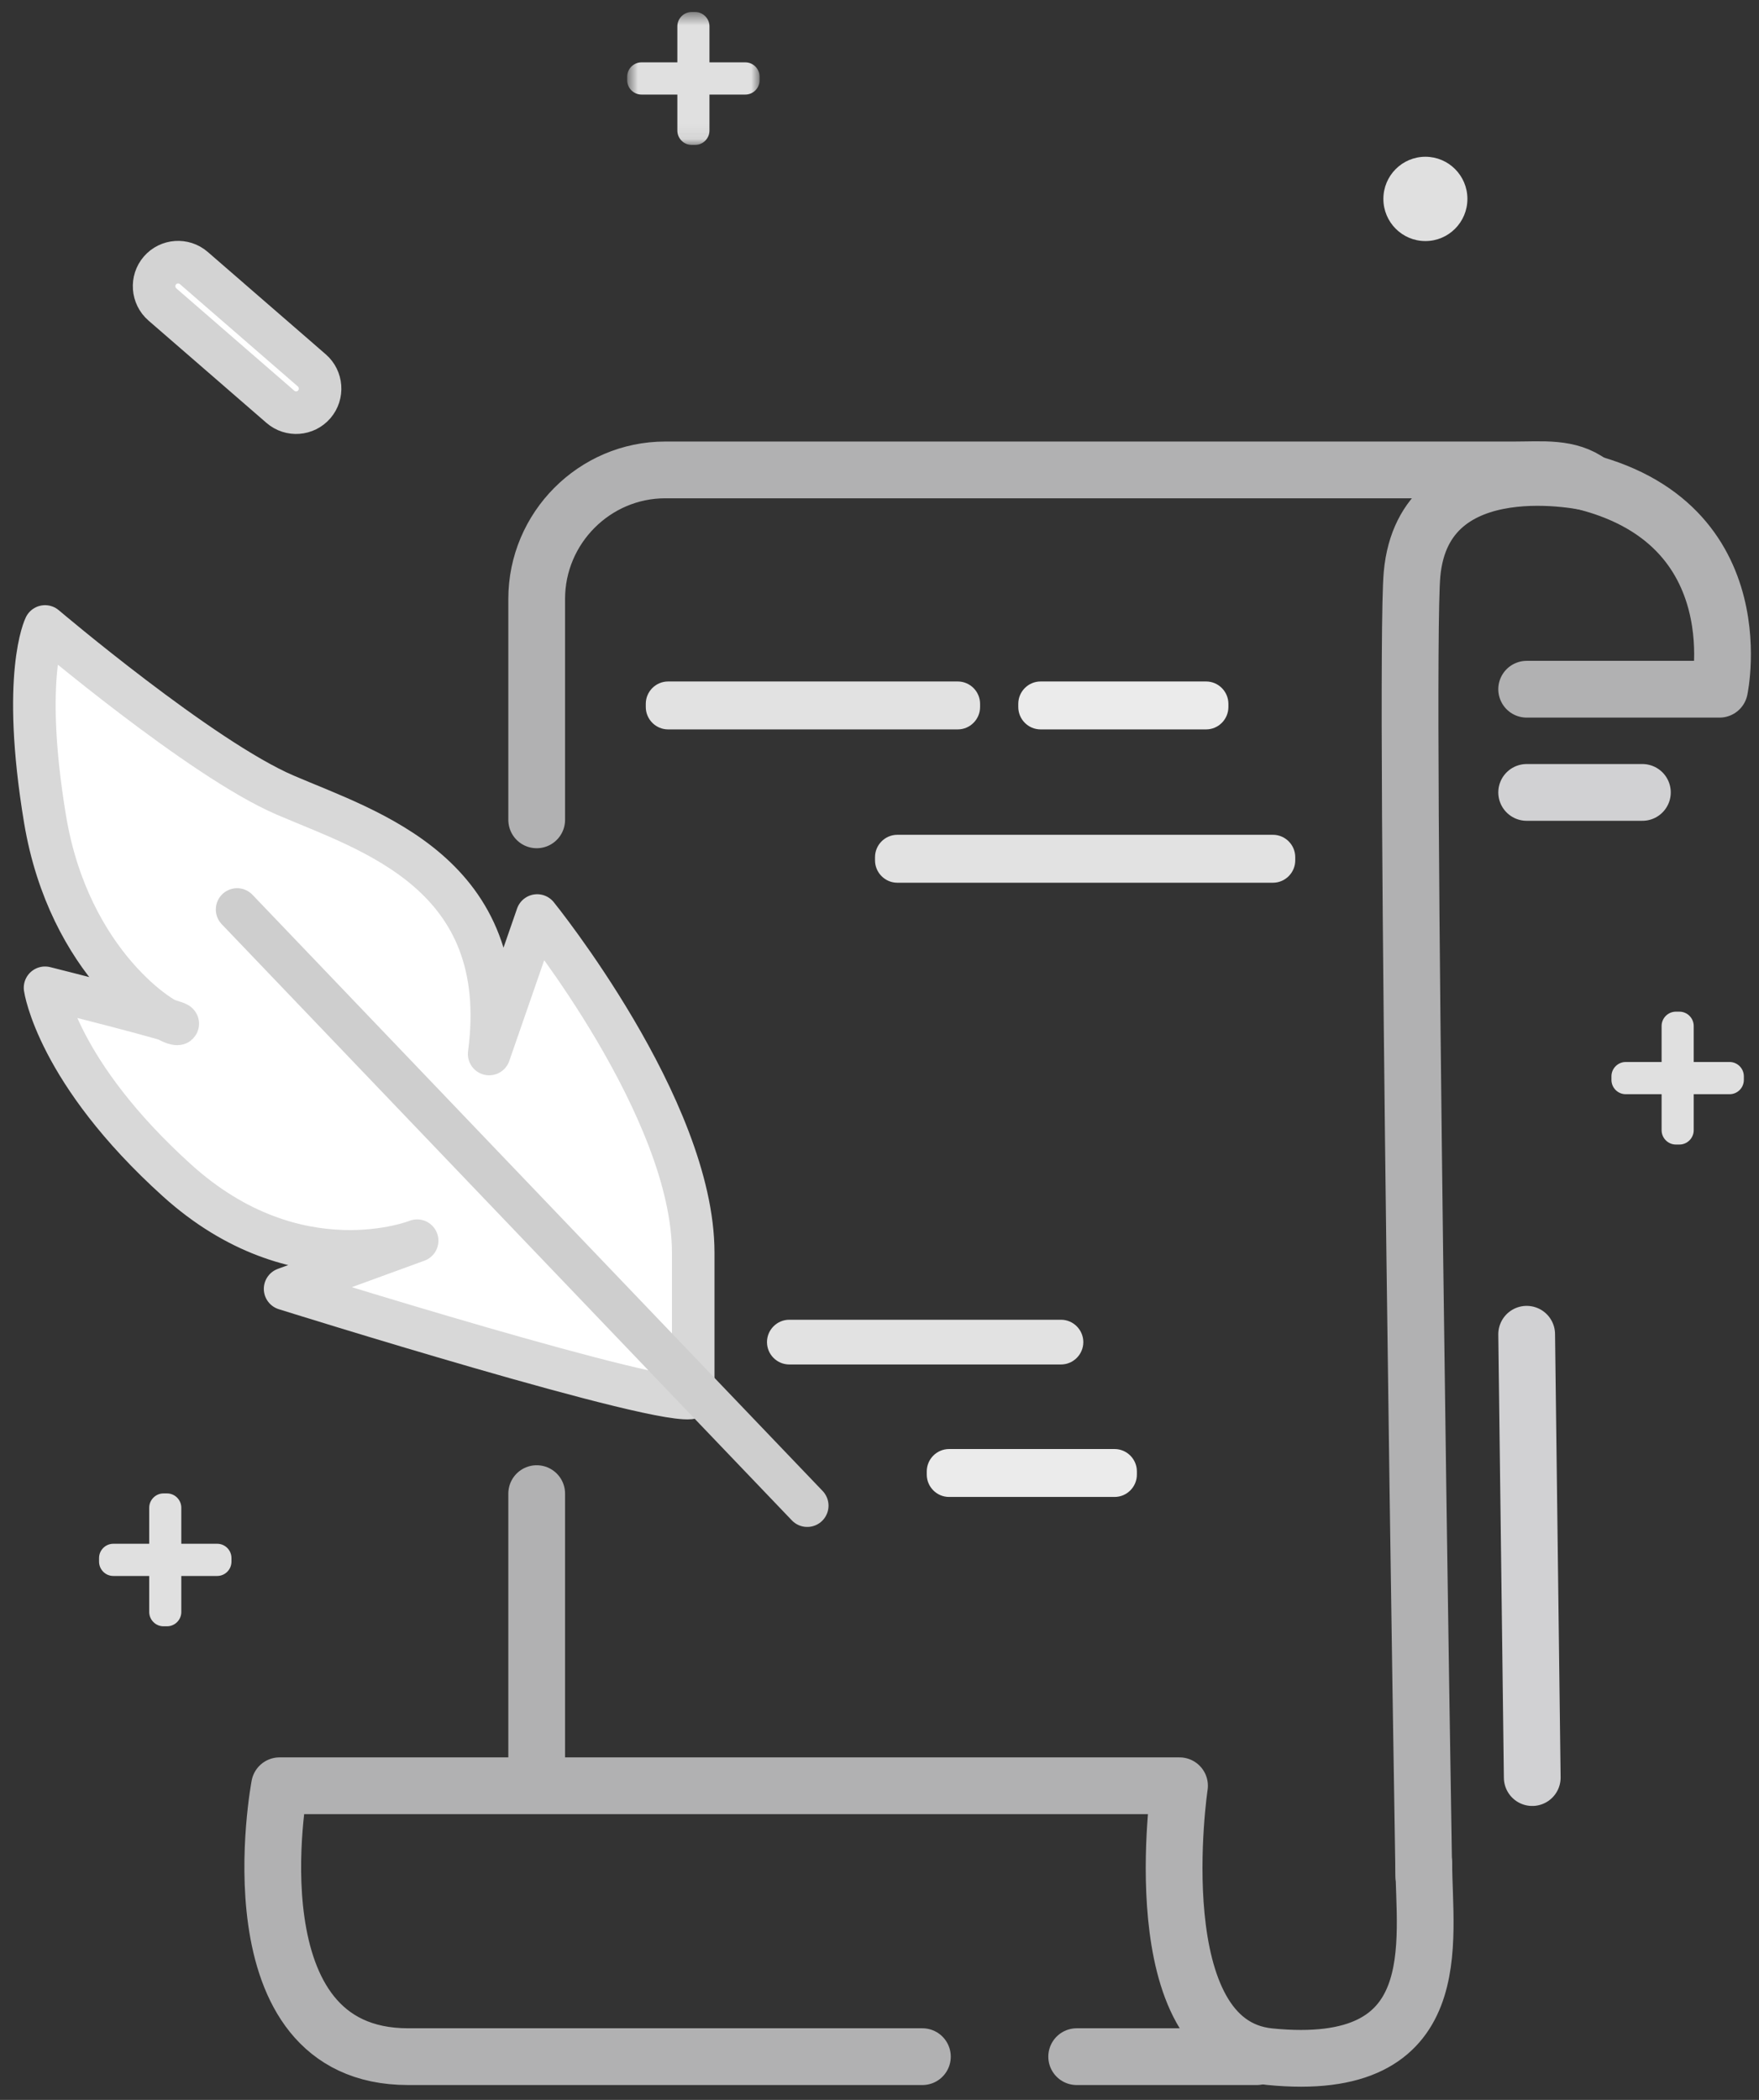 <?xml version="1.0" encoding="UTF-8"?>
<svg width="124px" height="148px" viewBox="0 0 124 148" version="1.1" xmlns="http://www.w3.org/2000/svg" xmlns:xlink="http://www.w3.org/1999/xlink">
    <rect x="0" y="0" width="124" height="148" fill="#333333" stroke="none"/>
    <!-- Generator: Sketch 43.1 (39012) - http://www.bohemiancoding.com/sketch -->
    <title>Page 1</title>
    <desc>Created with Sketch.</desc>
    <defs>
        <polygon id="path-1" points="0.752 0.564 10.086 0.564 10.086 9.929 0.752 9.929 0.752 0.564"></polygon>
    </defs>
    <g id="Crear_minuta" stroke="none" stroke-width="1" fill="none" fill-rule="evenodd">
        <g id="02_crear_minuta" transform="translate(-654, -328)">
            <g id="Page-1" transform="translate(656, 328)">
                <path d="M13.311,108.803 L10.781,108.803 L10.781,106.265 C10.781,105.71 10.329,105.255 9.775,105.255 L9.524,105.255 C8.972,105.255 8.519,105.71 8.519,106.265 L8.519,108.803 L5.989,108.803 C5.435,108.803 4.983,109.256 4.983,109.811 L4.983,110.063 C4.983,110.619 5.435,111.073 5.989,111.073 L8.519,111.073 L8.519,113.611 C8.519,114.165 8.972,114.62 9.524,114.62 L9.775,114.62 C10.329,114.62 10.781,114.165 10.781,113.611 L10.781,111.073 L13.311,111.073 C13.865,111.073 14.317,110.619 14.317,110.063 L14.317,109.811 C14.317,109.256 13.865,108.803 13.311,108.803" id="Fill-1" fill="#E0E0E0"></path>
                <g id="Group-5" transform="translate(41.462, 0.284)">
                    <mask id="mask-2" fill="white">
                        <use xlink:href="#path-1"></use>
                    </mask>
                    <g id="Clip-4"></g>
                    <path d="M9.081,4.111 L6.551,4.111 L6.551,1.573 C6.551,1.018 6.098,0.564 5.545,0.564 L5.293,0.564 C4.741,0.564 4.288,1.018 4.288,1.573 L4.288,4.111 L1.758,4.111 C1.205,4.111 0.752,4.566 0.752,5.12 L0.752,5.372 C0.752,5.927 1.205,6.381 1.758,6.381 L4.288,6.381 L4.288,8.919 C4.288,9.474 4.741,9.929 5.293,9.929 L5.545,9.929 C6.098,9.929 6.551,9.474 6.551,8.919 L6.551,6.381 L9.081,6.381 C9.634,6.381 10.086,5.927 10.086,5.372 L10.086,5.12 C10.086,4.566 9.634,4.111 9.081,4.111" id="Fill-3" fill="#E0E0E0" mask="url(#mask-2)"></path>
                </g>
                <path d="M119.927,74.849 L117.397,74.849 L117.397,72.311 C117.397,71.756 116.944,71.302 116.391,71.302 L116.139,71.302 C115.587,71.302 115.134,71.756 115.134,72.311 L115.134,74.849 L112.604,74.849 C112.051,74.849 111.598,75.303 111.598,75.858 L111.598,76.11 C111.598,76.666 112.051,77.119 112.604,77.119 L115.134,77.119 L115.134,79.657 C115.134,80.211 115.587,80.666 116.139,80.666 L116.391,80.666 C116.944,80.666 117.397,80.211 117.397,79.657 L117.397,77.119 L119.927,77.119 C120.48,77.119 120.932,76.666 120.932,76.11 L120.932,75.858 C120.932,75.303 120.48,74.849 119.927,74.849" id="Fill-6" fill="#E0E0E0"></path>
                <path d="M20.155,28.499 L20.155,28.499 C19.545,29.206 18.472,29.284 17.768,28.673 L9.447,21.457 C8.743,20.845 8.664,19.768 9.273,19.062 C9.881,18.356 10.956,18.278 11.66,18.888 L19.981,26.105 C20.685,26.715 20.763,27.793 20.155,28.499" id="Fill-8" fill="#FFFFFF"></path>
                <path d="M20.155,28.499 L20.155,28.499 C19.545,29.206 18.472,29.284 17.768,28.673 L9.447,21.457 C8.743,20.845 8.664,19.768 9.273,19.062 C9.881,18.356 10.956,18.278 11.66,18.888 L19.981,26.105 C20.685,26.715 20.763,27.793 20.155,28.499 Z" id="Stroke-10" stroke="#D3D3D3" stroke-width="3" stroke-linecap="round" stroke-linejoin="round"></path>
                <path d="M101.444,14.019 C101.444,15.66 100.119,16.99 98.483,16.99 C96.847,16.99 95.521,15.66 95.521,14.019 C95.521,12.378 96.847,11.048 98.483,11.048 C100.119,11.048 101.444,12.378 101.444,14.019" id="Fill-12" fill="#E0E0E0"></path>
                <path d="M65.518,51.408 L45.097,51.408 C44.232,51.408 43.524,50.698 43.524,49.831 L43.524,49.606 C43.524,48.739 44.232,48.03 45.097,48.03 L65.518,48.03 C66.382,48.03 67.09,48.739 67.09,49.606 L67.09,49.831 C67.09,50.698 66.382,51.408 65.518,51.408" id="Fill-14" fill="#E2E2E2"></path>
                <path d="M83.024,51.408 L71.354,51.408 C70.49,51.408 69.783,50.698 69.783,49.831 L69.783,49.606 C69.783,48.739 70.49,48.03 71.354,48.03 L83.024,48.03 C83.888,48.03 84.595,48.739 84.595,49.606 L84.595,49.831 C84.595,50.698 83.888,51.408 83.024,51.408" id="Fill-16" fill="#EBEBEB"></path>
                <path d="M76.573,105.504 L64.904,105.504 C64.039,105.504 63.332,104.795 63.332,103.929 L63.332,103.704 C63.332,102.837 64.039,102.127 64.904,102.127 L76.573,102.127 C77.437,102.127 78.144,102.837 78.144,103.704 L78.144,103.929 C78.144,104.795 77.437,105.504 76.573,105.504" id="Fill-18" fill="#EBEBEB"></path>
                <path d="M87.737,62.214 L61.255,62.214 C60.391,62.214 59.684,61.504 59.684,60.638 L59.684,60.413 C59.684,59.546 60.391,58.836 61.255,58.836 L87.737,58.836 C88.601,58.836 89.308,59.546 89.308,60.413 L89.308,60.638 C89.308,61.504 88.601,62.214 87.737,62.214" id="Fill-20" fill="#E2E2E2"></path>
                <path d="M72.796,96.167 L53.639,96.167 C52.775,96.167 52.068,95.458 52.068,94.592 C52.068,93.724 52.775,93.015 53.639,93.015 L72.796,93.015 C73.66,93.015 74.368,93.724 74.368,94.592 C74.368,95.458 73.66,96.167 72.796,96.167" id="Fill-22" fill="#E2E2E2"></path>
                <path d="M105.622,94.037 L106.015,125.283" id="Stroke-24" stroke="#D1D1D3" stroke-width="4" stroke-linecap="round"></path>
                <path d="M106.721,131.341 L106.809,139.108" id="Fill-26" fill="#95BBE8"></path>
                <path d="M98.371,132.224 C98.371,132.224 96.961,46.885 97.541,40.47 C98.371,31.3 110.12,34.029 110.12,34.029 C108.607,32.892 106.74,33.119 104.716,33.119 L44.897,33.119 C39.912,33.119 35.834,37.21 35.834,42.211 L35.834,57.782" id="Stroke-28" stroke="#B1B1B2" stroke-width="4" stroke-linecap="round" stroke-linejoin="round"></path>
                <path d="M107.888,33.574 C121.937,35.847 119.217,48.576 119.217,48.576 L105.622,48.576" id="Stroke-30" stroke="#B1B1B2" stroke-width="4" stroke-linecap="round" stroke-linejoin="round"></path>
                <path d="M98.371,131.314 C98.371,136.77 100.249,146.232 87.495,144.952 C78.432,144.044 81.15,125.859 81.15,125.859 L17.707,125.859 C17.707,125.859 14.082,144.952 26.771,144.952 L63.024,144.952" id="Stroke-32" stroke="#B1B1B2" stroke-width="4" stroke-linecap="round" stroke-linejoin="round"></path>
                <path d="M35.834,105.269 L35.834,124.04" id="Stroke-34" stroke="#B1B1B2" stroke-width="4" stroke-linecap="round" stroke-linejoin="round"></path>
                <path d="M73.9,144.952 L86.589,144.952" id="Stroke-36" stroke="#B1B1B2" stroke-width="4" stroke-linecap="round" stroke-linejoin="round"></path>
                <path d="M105.622,55.849 L113.78,55.849" id="Stroke-38" stroke="#D1D1D3" stroke-width="4" stroke-linecap="round"></path>
                <path d="M46.868,98.478 C45.175,99.327 18.098,90.839 18.098,90.839 L27.406,87.443 C27.406,87.443 18.944,90.839 10.483,83.199 C2.021,75.56 1.175,69.618 1.175,69.618 C1.175,69.618 11.329,72.164 10.483,72.164 C9.637,72.164 2.868,67.92 1.175,57.734 C-0.517,47.548 1.175,44.153 1.175,44.153 C1.175,44.153 12.175,53.49 18.098,56.036 C24.021,58.583 34.175,61.554 32.483,74.286 L35.868,64.525 C35.868,64.525 46.868,78.106 46.868,88.292 L46.868,98.478 Z" id="Fill-40" fill="#FFFFFF"></path>
                <path d="M46.868,98.478 C45.175,99.327 18.098,90.839 18.098,90.839 L27.406,87.443 C27.406,87.443 18.944,90.839 10.483,83.199 C2.021,75.56 1.175,69.618 1.175,69.618 C1.175,69.618 11.329,72.164 10.483,72.164 C9.637,72.164 2.868,67.92 1.175,57.734 C-0.517,47.548 1.175,44.153 1.175,44.153 C1.175,44.153 12.175,53.49 18.098,56.036 C24.021,58.583 34.175,61.554 32.483,74.286 L35.868,64.525 C35.868,64.525 46.868,78.106 46.868,88.292 L46.868,98.478 Z" id="Stroke-42" stroke="#D8D8D8" stroke-width="3" stroke-linejoin="round"></path>
                <g id="Group-47" transform="translate(14.385, 63.947)">
                    <path d="M0.329,0.153 L40.521,42.171" id="Fill-44" fill="#F4F9F9"></path>
                    <path d="M0.329,0.153 L40.521,42.171" id="Stroke-46" stroke="#CECECE" stroke-width="3" stroke-linecap="round" stroke-linejoin="round"></path>
                </g>
            </g>
        </g>
    </g>
</svg>